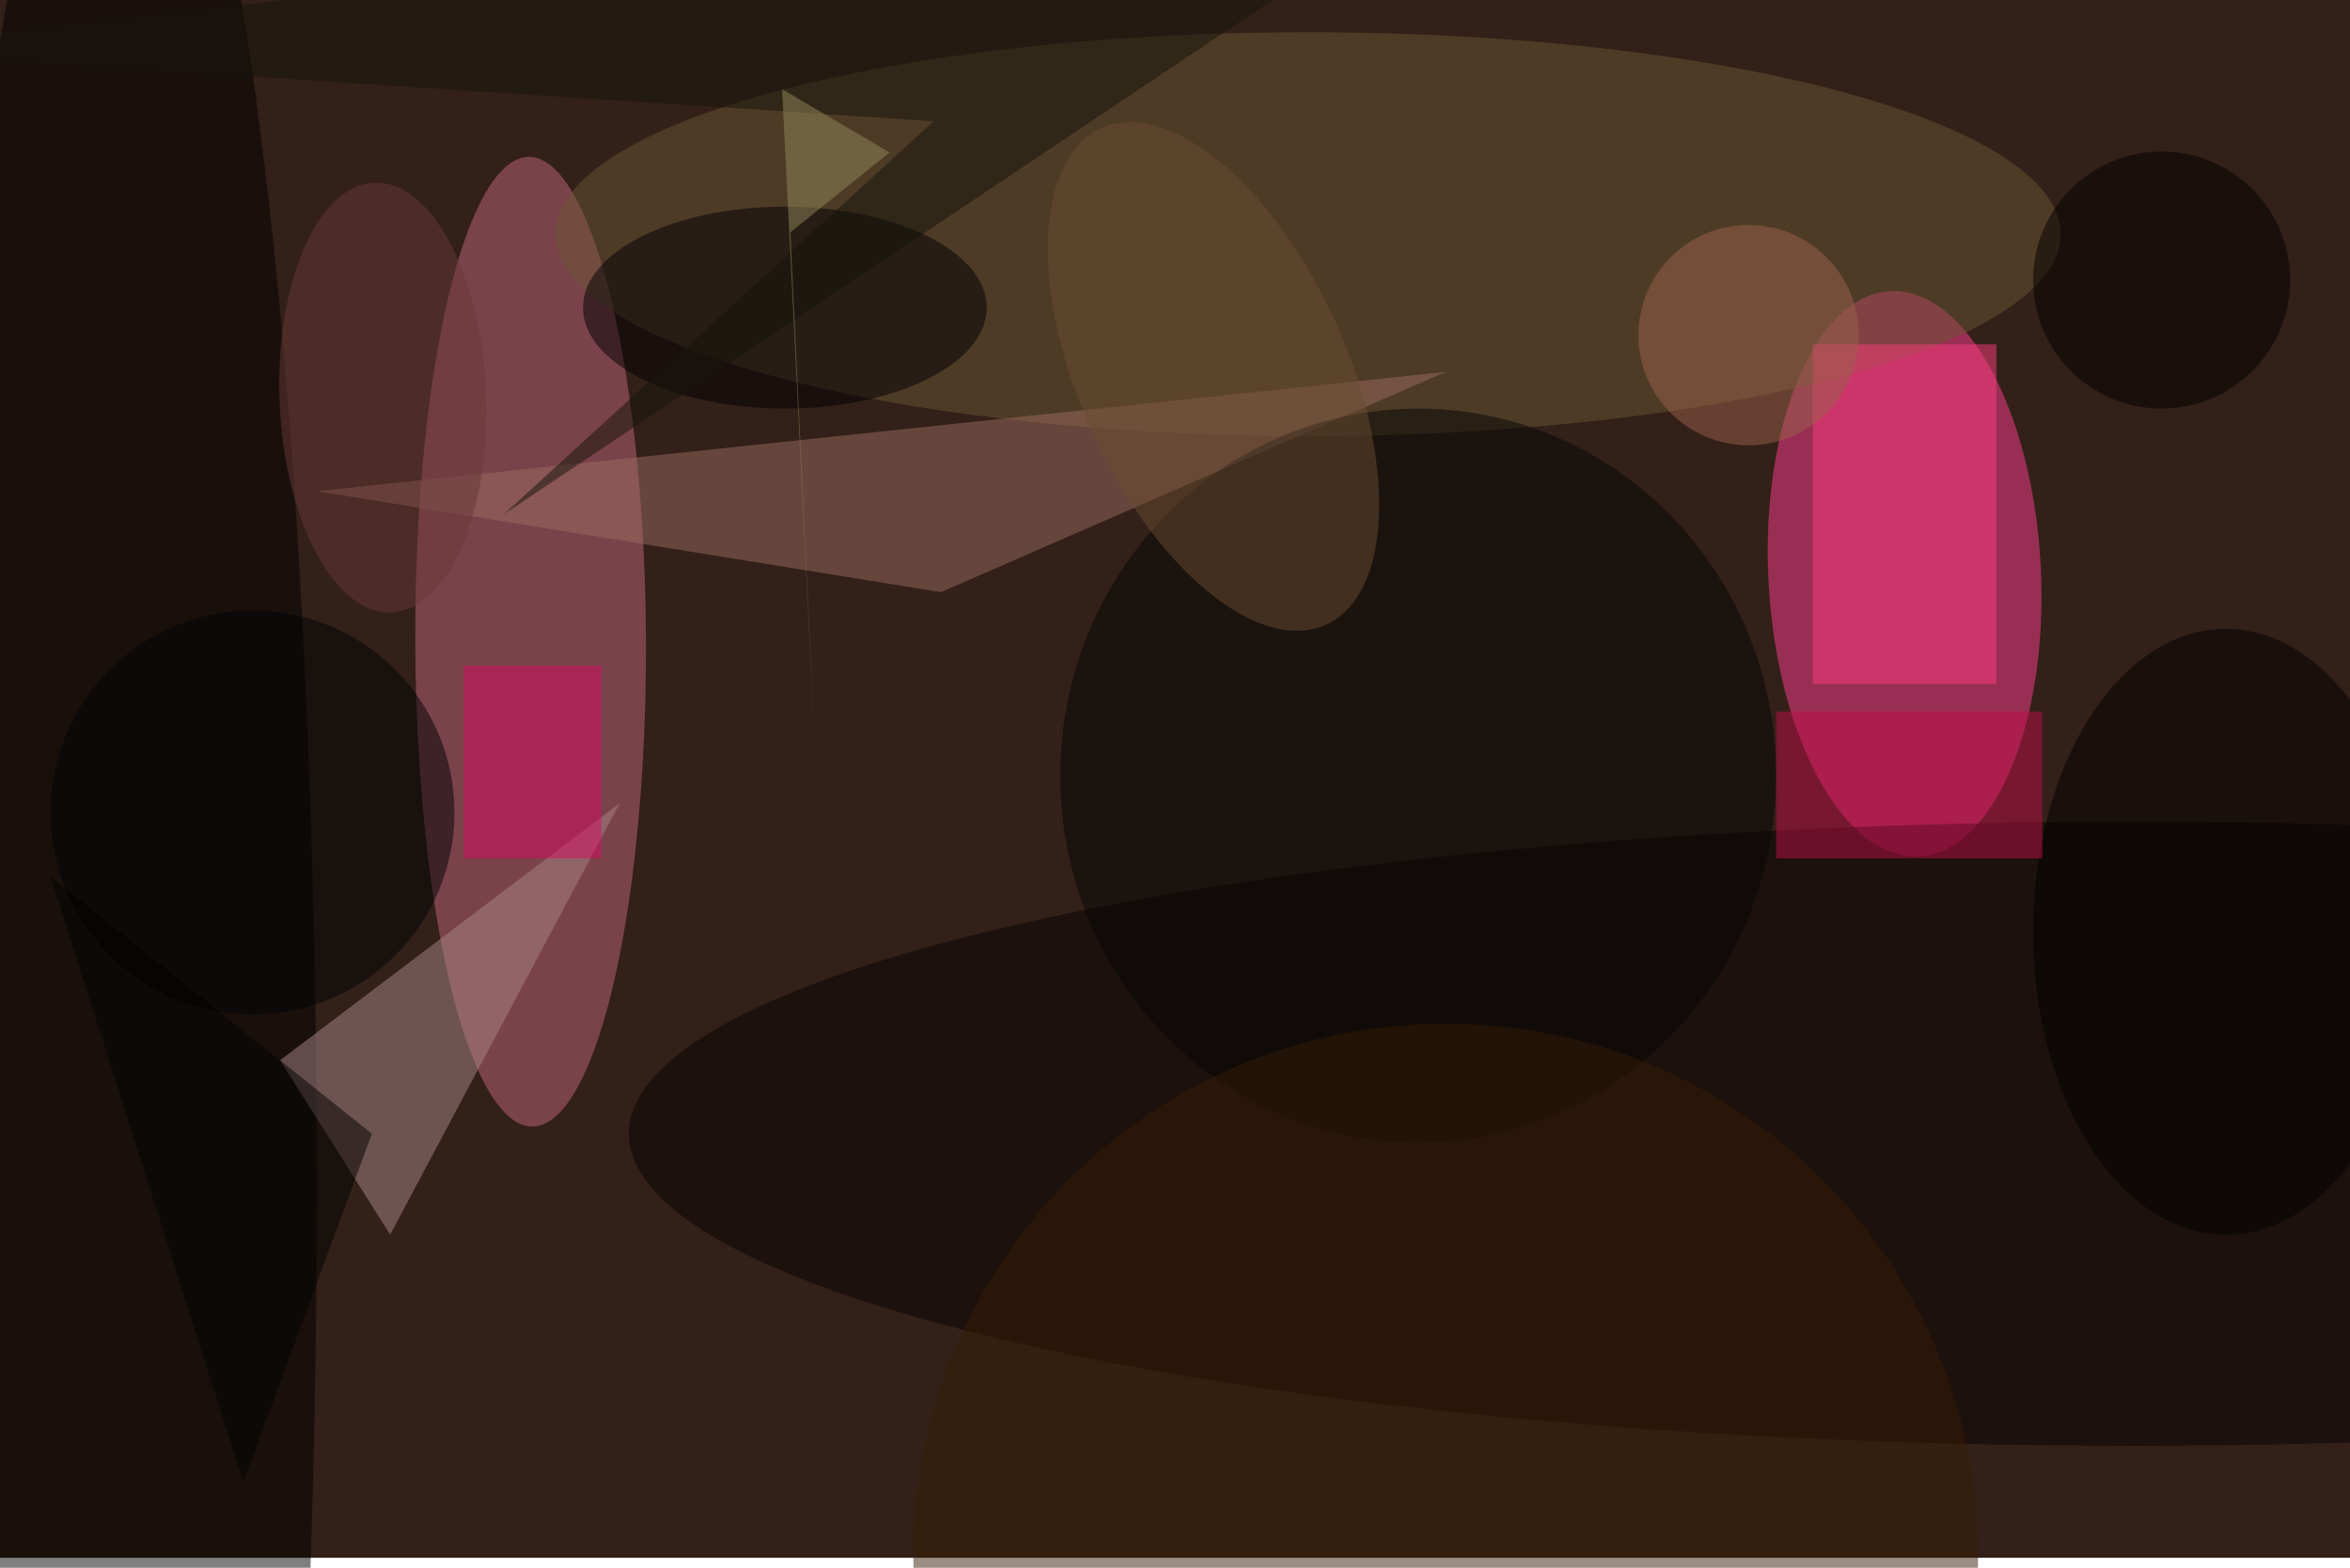 <svg xmlns="http://www.w3.org/2000/svg" viewBox="0 0 700 467"><filter id="b"><feGaussianBlur stdDeviation="12" /></filter><path fill="#332018" d="M0 0h700v464H0z"/><g filter="url(#b)" transform="translate(1.4 1.4) scale(2.734)" fill-opacity=".5"><ellipse fill="#ff3c91" rx="1" ry="1" transform="matrix(-1.547 -30.788 14.832 -.745 207 62)"/><ellipse fill="#c2667e" rx="1" ry="1" transform="matrix(12.568 -.044 .185 52.823 57.3 69.4)"/><ellipse fill="#6b5734" cx="142" cy="25" rx="82" ry="22"/><ellipse fill="#060300" cx="232" cy="123" rx="164" ry="34"/><ellipse cx="13" cy="129" rx="21" ry="163"/><path fill="#9a6c60" d="M102 64l55-24L34 53z"/><path fill="#a9878a" d="M30 115l37-28-25 47z"/><ellipse fill="#040604" cx="154" cy="84" rx="39" ry="40"/><ellipse fill="#000005" cx="85" cy="33" rx="22" ry="11"/><path fill="#fe3c7e" d="M197 37h20v37h-20z"/><ellipse cx="242" cy="101" rx="21" ry="33"/><ellipse fill="#371d05" cx="157" cy="169" rx="58" ry="58"/><path fill="#bc0f48" d="M193 77h29v16h-29z"/><ellipse fill="#6b4d30" rx="1" ry="1" transform="matrix(-12.26 -27.042 13.247 -6.006 131.7 40.5)"/><ellipse fill="#000305" cx="27" cy="88" rx="22" ry="22"/><path fill="#d90a5f" d="M50 72h15v21H50z"/><ellipse fill="#683836" rx="1" ry="1" transform="matrix(.917 23.407 -11.248 .441 41.2 42.8)"/><path fill="#14150b" d="M101.2 12.7L54.4 55.5 161.3-16-16 5z"/><ellipse fill="#9a634a" cx="190" cy="36" rx="12" ry="12"/><path fill="#92885a" d="M85.6 24.8l2.7 56.6-3.6-72.2 11.7 6.9z"/><ellipse cx="235" cy="30" rx="14" ry="14"/><path fill="#000200" d="M5 95l21 66 14-38z"/></g></svg>